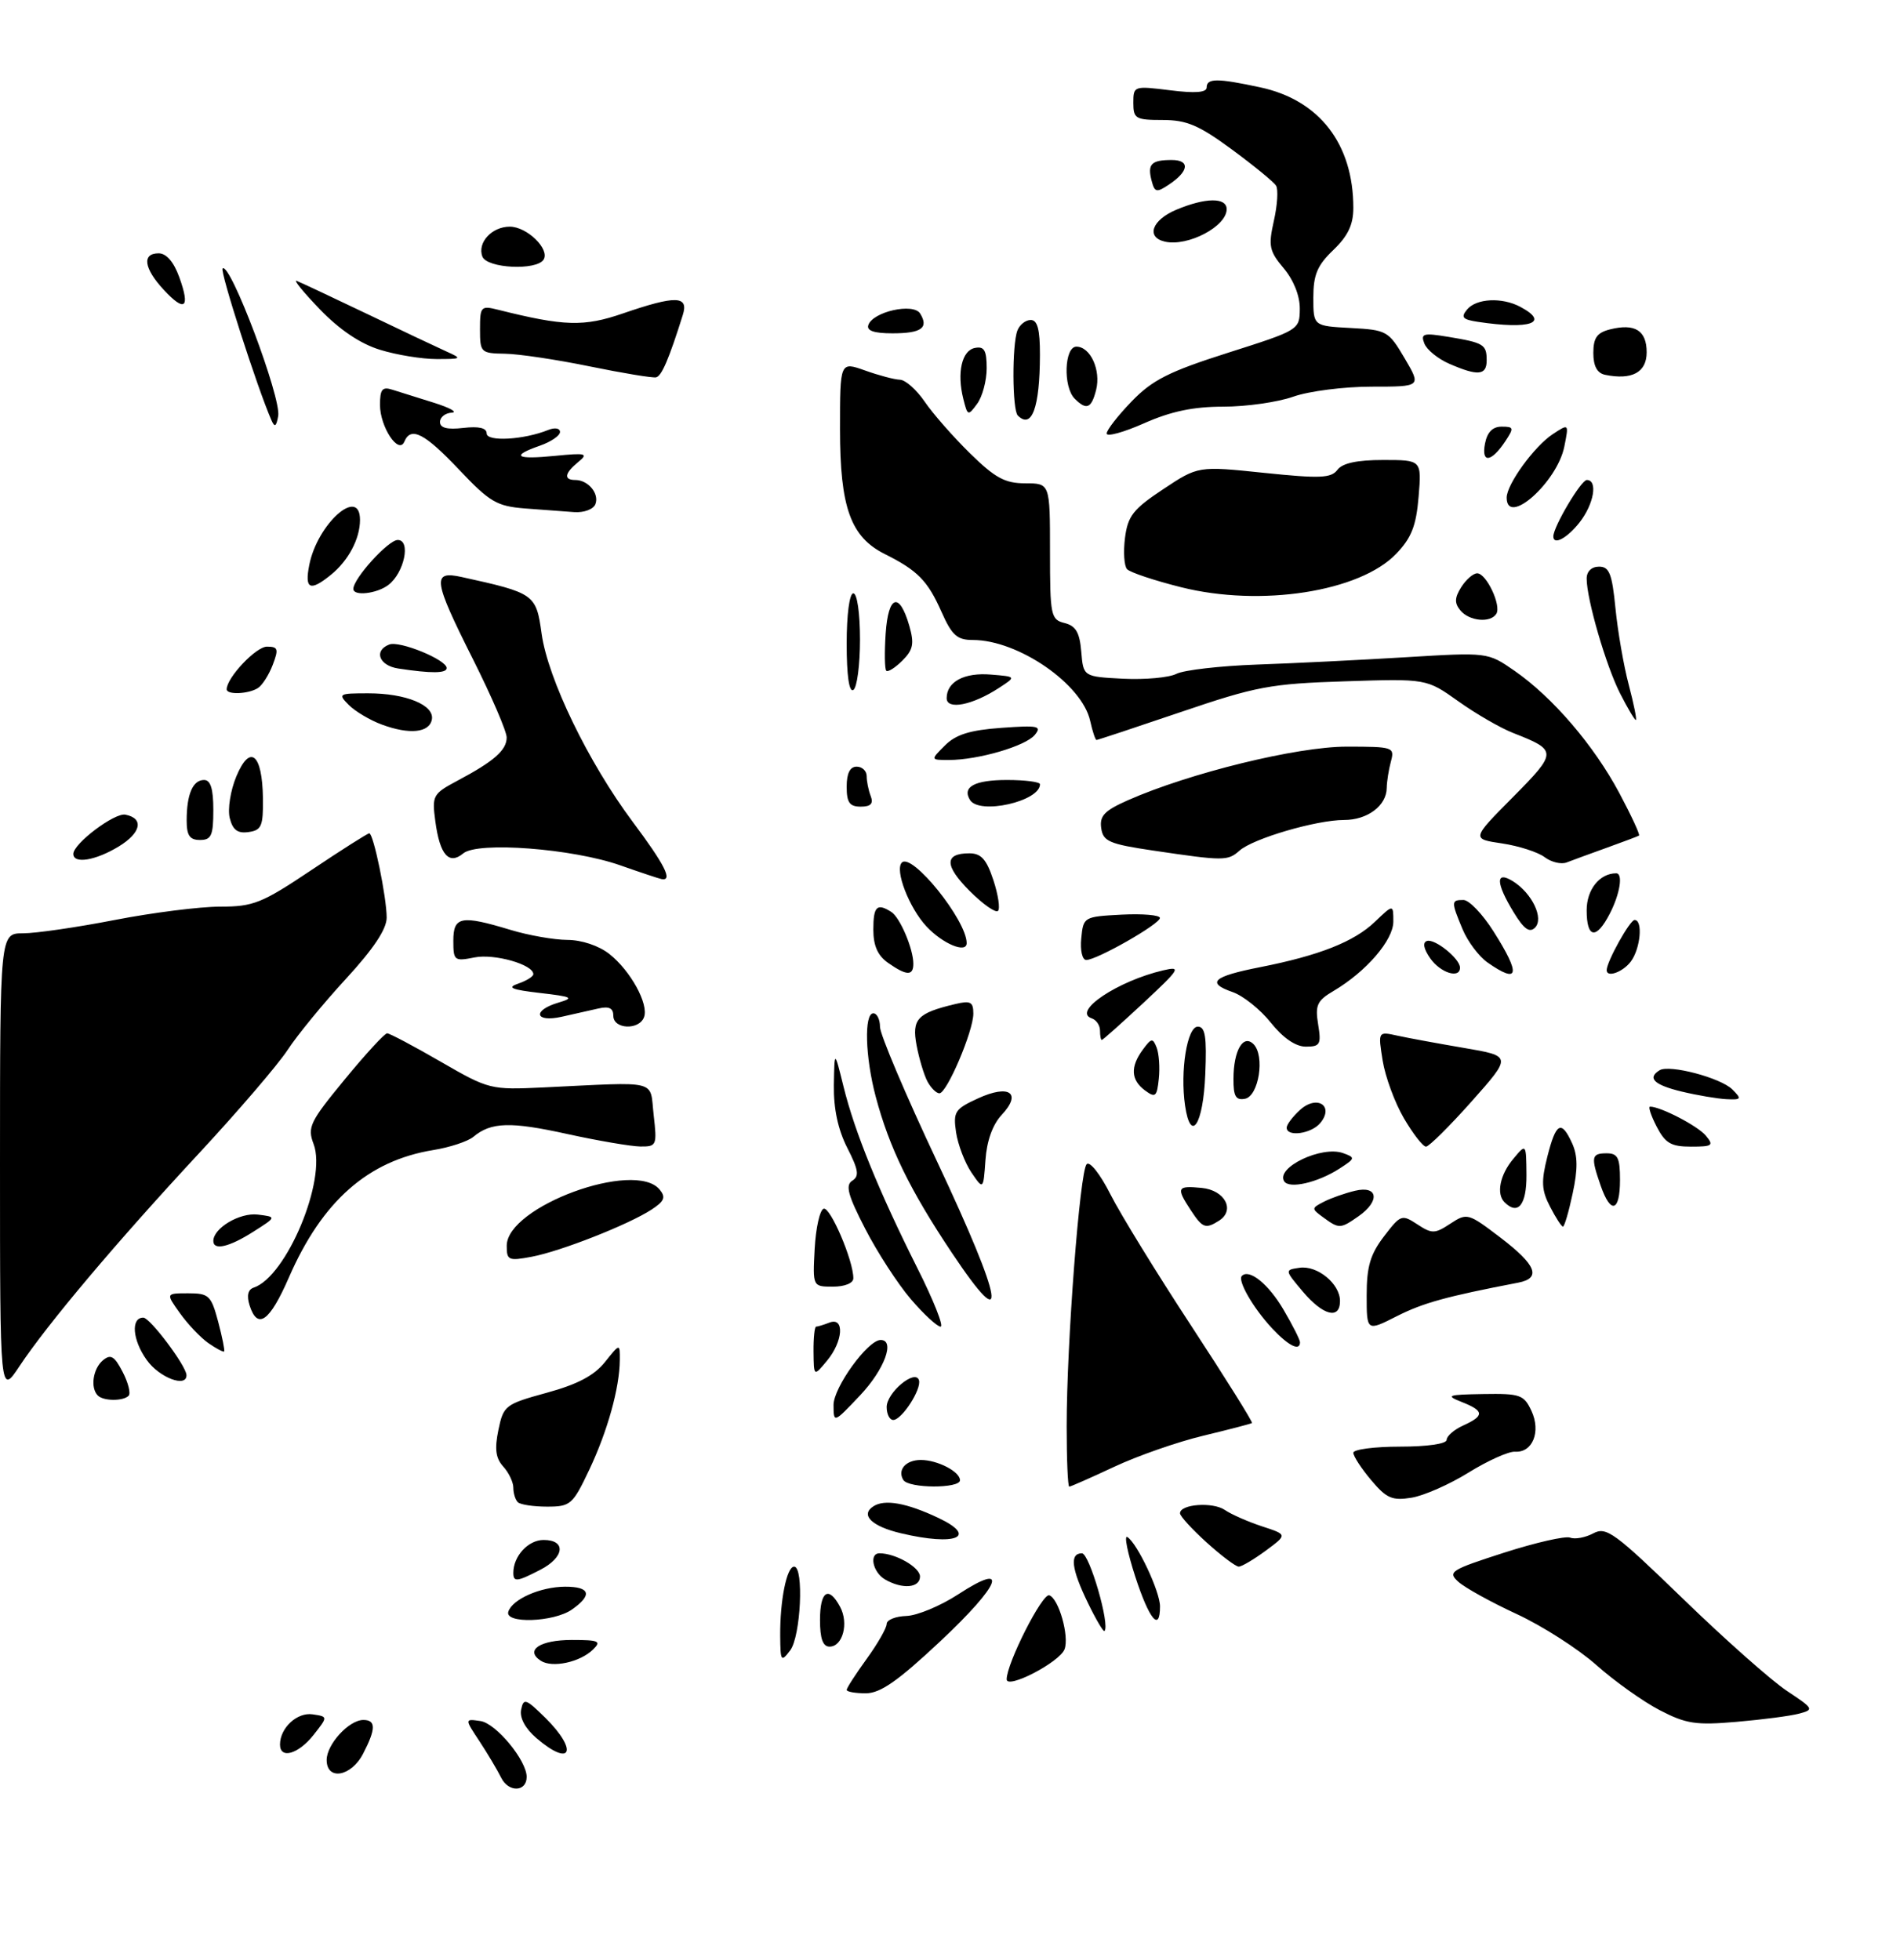 <?xml version="1.0" encoding="UTF-8" standalone="no"?>
<!DOCTYPE svg PUBLIC "-//W3C//DTD SVG 1.1//EN" "http://www.w3.org/Graphics/SVG/1.1/DTD/svg11.dtd" >
<svg xmlns="http://www.w3.org/2000/svg" xmlns:xlink="http://www.w3.org/1999/xlink" version="1.1" viewBox="0 0 285 294">
 <g >
 <path fill="currentColor"
d=" M 75.18 266.67 C 74.59 265.48 73.11 263.00 71.90 261.16 C 69.69 257.82 69.69 257.82 72.06 258.16 C 74.39 258.49 79.00 264.06 79.00 266.54 C 79.00 268.81 76.28 268.90 75.18 266.67 Z  M 49.00 264.00 C 49.00 261.65 52.35 258.00 54.50 258.00 C 56.40 258.00 56.40 259.33 54.47 263.05 C 52.69 266.51 49.00 267.15 49.00 264.00 Z  M 42.00 261.69 C 42.00 259.19 44.58 256.80 46.91 257.16 C 49.20 257.50 49.20 257.50 47.03 260.25 C 44.75 263.13 42.00 263.92 42.00 261.69 Z  M 80.44 260.70 C 78.78 259.27 77.92 257.67 78.17 256.45 C 78.53 254.68 78.87 254.80 81.79 257.67 C 86.81 262.64 85.68 265.21 80.44 260.70 Z  M 248.95 256.53 C 246.45 255.23 242.17 252.18 239.45 249.76 C 236.73 247.34 231.36 243.90 227.52 242.12 C 223.67 240.34 219.73 238.16 218.76 237.28 C 217.11 235.79 217.56 235.50 225.60 232.91 C 230.34 231.39 234.80 230.37 235.53 230.65 C 236.25 230.93 237.81 230.64 238.99 230.01 C 240.94 228.96 242.18 229.87 252.50 239.87 C 258.75 245.93 265.75 252.13 268.05 253.65 C 272.05 256.30 272.14 256.45 269.87 257.05 C 268.57 257.40 264.35 257.95 260.50 258.28 C 254.39 258.81 252.92 258.59 248.95 256.53 Z  M 127.00 253.49 C 127.00 253.21 128.35 251.12 130.00 248.84 C 131.65 246.56 133.00 244.20 133.00 243.60 C 133.00 242.99 134.33 242.45 135.96 242.40 C 137.59 242.34 141.07 240.89 143.71 239.17 C 151.52 234.08 150.16 237.65 141.02 246.22 C 134.66 252.18 132.05 254.00 129.86 254.00 C 128.29 254.00 127.00 253.77 127.00 253.49 Z  M 151.00 251.90 C 151.00 249.51 156.35 238.95 157.39 239.30 C 158.81 239.77 160.42 245.47 159.68 247.40 C 158.93 249.35 151.00 253.46 151.00 251.90 Z  M 81.12 249.12 C 78.69 247.54 80.98 246.00 85.77 246.00 C 89.83 246.00 90.24 246.18 88.96 247.43 C 87.02 249.34 82.84 250.24 81.12 249.12 Z  M 117.03 245.38 C 116.99 240.05 118.01 235.00 119.12 235.00 C 120.61 235.00 120.12 245.46 118.53 247.56 C 117.16 249.37 117.06 249.22 117.03 245.38 Z  M 123.00 243.00 C 123.00 238.65 124.29 237.81 126.02 241.04 C 127.34 243.50 126.41 247.00 124.43 247.00 C 123.43 247.00 123.00 245.81 123.00 243.00 Z  M 163.19 240.45 C 160.70 235.33 160.42 233.00 162.29 233.00 C 163.41 233.00 166.54 243.79 165.67 244.66 C 165.51 244.82 164.39 242.93 163.19 240.45 Z  M 76.25 241.75 C 76.86 239.88 81.07 238.03 84.75 238.01 C 88.54 238.00 88.91 239.25 85.78 241.44 C 83.05 243.35 75.64 243.59 76.25 241.75 Z  M 170.29 236.50 C 169.13 232.92 168.59 230.25 169.10 230.56 C 170.59 231.48 174.00 238.73 174.00 240.96 C 174.00 244.88 172.39 242.95 170.29 236.50 Z  M 132.75 236.92 C 130.92 235.85 130.32 233.00 131.93 233.00 C 134.33 233.00 138.00 235.10 138.00 236.48 C 138.00 238.21 135.35 238.43 132.75 236.92 Z  M 77.00 235.93 C 77.00 233.42 79.23 231.00 81.54 231.00 C 84.96 231.00 84.68 233.60 81.05 235.47 C 77.55 237.28 77.00 237.35 77.00 235.93 Z  M 181.00 231.38 C 178.80 229.39 177.00 227.42 177.00 227.00 C 177.00 225.62 181.92 225.26 183.73 226.50 C 184.70 227.17 187.22 228.27 189.31 228.96 C 193.12 230.20 193.12 230.20 189.87 232.60 C 188.08 233.92 186.25 235.00 185.81 235.00 C 185.37 235.00 183.20 233.37 181.00 231.38 Z  M 135.16 230.00 C 130.75 228.96 129.00 227.25 131.01 225.95 C 132.70 224.85 135.99 225.44 140.75 227.69 C 146.78 230.54 143.38 231.95 135.16 230.00 Z  M 77.67 225.33 C 77.30 224.97 77.00 223.99 77.00 223.16 C 77.00 222.33 76.32 220.90 75.48 219.98 C 74.35 218.72 74.17 217.36 74.76 214.50 C 75.52 210.83 75.78 210.63 82.01 208.92 C 86.60 207.67 89.12 206.34 90.73 204.33 C 92.99 201.50 92.99 201.50 92.97 204.00 C 92.94 208.19 91.14 214.65 88.39 220.47 C 85.90 225.72 85.57 226.00 82.05 226.00 C 80.01 226.00 78.03 225.70 77.67 225.33 Z  M 205.68 222.03 C 204.20 220.28 203.00 218.43 203.00 217.92 C 203.00 217.42 206.15 217.00 210.00 217.00 C 214.10 217.00 217.00 216.58 217.00 215.98 C 217.00 215.42 218.12 214.44 219.50 213.82 C 222.70 212.36 222.65 211.64 219.25 210.30 C 216.78 209.32 217.11 209.20 222.50 209.11 C 228.04 209.02 228.59 209.22 229.72 211.64 C 231.17 214.76 229.89 217.93 227.25 217.76 C 226.29 217.70 223.16 219.11 220.30 220.88 C 217.44 222.66 213.58 224.36 211.73 224.66 C 208.83 225.13 207.97 224.76 205.68 222.03 Z  M 135.50 222.00 C 134.57 220.49 135.87 219.00 138.12 219.00 C 140.62 219.00 144.00 220.75 144.00 222.04 C 144.00 223.31 136.29 223.28 135.50 222.00 Z  M 160.00 213.94 C 160.00 201.48 161.97 175.69 163.00 174.63 C 163.47 174.14 165.05 176.15 166.55 179.13 C 168.04 182.08 173.50 190.97 178.68 198.87 C 183.85 206.77 187.96 213.34 187.80 213.46 C 187.63 213.58 184.35 214.43 180.50 215.36 C 176.65 216.28 170.64 218.38 167.14 220.02 C 163.64 221.66 160.60 223.00 160.39 223.00 C 160.17 223.00 160.00 218.92 160.00 213.94 Z  M 125.03 210.78 C 125.00 208.15 130.17 201.00 132.10 201.00 C 134.31 201.00 132.66 205.44 129.03 209.29 C 125.06 213.49 125.05 213.49 125.03 210.78 Z  M 133.00 211.06 C 133.00 208.89 137.27 205.32 137.84 207.02 C 138.28 208.34 135.28 213.00 133.98 213.00 C 133.44 213.00 133.00 212.13 133.00 211.06 Z  M 14.67 209.33 C 13.52 208.18 13.94 205.30 15.44 204.05 C 16.61 203.08 17.16 203.41 18.40 205.80 C 19.24 207.42 19.64 209.03 19.29 209.37 C 18.47 210.20 15.51 210.18 14.67 209.33 Z  M 0.00 174.67 C 0.00 140.00 0.00 140.00 3.46 140.00 C 5.37 140.00 11.56 139.10 17.21 138.00 C 22.87 136.90 29.98 136.00 33.01 136.00 C 38.02 136.00 39.26 135.50 46.73 130.50 C 51.25 127.47 55.15 125.00 55.39 125.00 C 56.02 125.00 58.00 134.60 58.00 137.65 C 58.00 139.37 56.03 142.33 51.87 146.85 C 48.50 150.51 44.57 155.30 43.14 157.50 C 41.70 159.70 35.72 166.68 29.85 173.00 C 17.53 186.26 7.15 198.57 2.93 204.92 C 0.00 209.34 0.00 209.34 0.00 174.67 Z  M 22.00 203.99 C 19.86 201.00 19.60 197.64 21.50 197.65 C 22.50 197.65 27.90 204.84 27.97 206.25 C 28.05 208.23 23.89 206.66 22.00 203.99 Z  M 122.03 202.75 C 122.01 200.69 122.19 199.00 122.42 199.00 C 122.65 199.00 123.55 198.73 124.42 198.39 C 126.72 197.51 126.47 201.22 124.03 204.14 C 122.07 206.50 122.07 206.50 122.03 202.75 Z  M 31.24 201.46 C 30.07 200.64 28.16 198.62 26.99 196.98 C 24.86 194.00 24.86 194.00 28.23 194.00 C 31.33 194.00 31.67 194.32 32.72 198.24 C 33.34 200.57 33.74 202.59 33.62 202.72 C 33.49 202.85 32.42 202.28 31.24 201.46 Z  M 190.81 199.25 C 187.98 196.22 185.59 192.07 186.28 191.39 C 187.39 190.28 190.28 192.62 192.53 196.46 C 193.89 198.78 195.00 200.97 195.00 201.34 C 195.00 202.75 193.27 201.88 190.81 199.25 Z  M 205.00 194.30 C 205.00 189.99 205.54 188.16 207.59 185.47 C 210.09 182.20 210.27 182.13 212.59 183.65 C 214.80 185.10 215.22 185.09 217.56 183.55 C 220.06 181.91 220.23 181.96 225.06 185.64 C 230.45 189.75 231.23 191.72 227.75 192.40 C 216.89 194.49 213.50 195.43 209.55 197.42 C 205.00 199.73 205.00 199.73 205.00 194.30 Z  M 136.62 194.87 C 134.67 192.59 131.60 187.86 129.79 184.34 C 127.18 179.28 126.78 177.78 127.84 177.11 C 128.92 176.43 128.78 175.49 127.09 172.18 C 125.70 169.44 125.03 166.32 125.08 162.79 C 125.17 157.50 125.17 157.50 126.53 163.00 C 128.21 169.82 131.84 178.72 137.59 190.19 C 140.03 195.03 141.60 199.00 141.09 199.00 C 140.58 199.00 138.56 197.14 136.62 194.87 Z  M 37.43 195.79 C 36.98 194.35 37.19 193.44 38.05 193.15 C 42.98 191.51 49.06 176.93 47.04 171.61 C 46.08 169.09 46.47 168.28 51.70 161.93 C 54.83 158.12 57.70 155.00 58.07 155.00 C 58.43 155.00 62.05 156.91 66.09 159.25 C 73.35 163.44 73.57 163.49 81.48 163.12 C 99.13 162.28 97.43 161.86 98.05 167.25 C 98.57 171.82 98.50 172.00 96.05 171.98 C 94.65 171.96 89.72 171.12 85.11 170.11 C 76.56 168.22 73.66 168.31 71.00 170.53 C 70.17 171.22 67.47 172.11 65.00 172.51 C 55.21 174.10 48.33 180.16 43.34 191.61 C 40.44 198.26 38.63 199.55 37.43 195.79 Z  M 195.43 193.75 C 192.69 190.50 192.69 190.50 194.93 190.17 C 197.60 189.78 201.00 192.57 201.00 195.15 C 201.00 197.99 198.47 197.35 195.43 193.75 Z  M 142.77 187.91 C 136.49 178.51 133.40 172.17 131.36 164.51 C 129.78 158.58 129.59 152.00 131.00 152.00 C 131.55 152.00 132.00 152.92 132.00 154.04 C 132.00 155.16 135.85 164.24 140.55 174.21 C 150.58 195.52 151.46 200.93 142.77 187.91 Z  M 122.20 187.33 C 122.37 184.21 122.97 181.50 123.55 181.31 C 124.54 180.99 128.02 189.11 128.00 191.75 C 128.00 192.48 126.72 193.00 124.95 193.00 C 121.90 193.00 121.90 193.00 122.20 187.33 Z  M 76.01 186.86 C 76.02 180.99 95.22 173.94 98.94 178.43 C 99.90 179.59 99.67 180.17 97.75 181.43 C 94.30 183.69 84.11 187.70 79.74 188.52 C 76.28 189.17 76.00 189.05 76.01 186.86 Z  M 32.00 186.15 C 32.00 184.22 35.96 181.87 38.66 182.19 C 41.50 182.54 41.50 182.54 38.00 184.76 C 34.38 187.07 32.00 187.62 32.00 186.15 Z  M 178.62 181.54 C 176.39 178.14 176.54 177.83 180.24 178.19 C 183.74 178.52 185.33 181.54 182.85 183.11 C 180.83 184.39 180.38 184.22 178.62 181.54 Z  M 198.51 182.63 C 196.69 181.30 196.69 181.24 198.57 180.27 C 199.63 179.72 201.74 178.98 203.25 178.62 C 206.72 177.79 207.04 180.16 203.78 182.44 C 201.07 184.34 200.86 184.35 198.51 182.63 Z  M 232.51 181.01 C 231.23 178.55 231.16 177.24 232.10 173.51 C 233.40 168.37 234.20 167.94 235.83 171.52 C 236.66 173.36 236.69 175.37 235.90 179.02 C 235.32 181.76 234.66 184.00 234.44 184.00 C 234.23 184.00 233.36 182.66 232.51 181.01 Z  M 225.67 180.33 C 224.42 179.09 224.99 176.23 226.97 173.86 C 228.93 171.50 228.93 171.50 228.97 176.25 C 229.00 180.75 227.69 182.36 225.67 180.33 Z  M 240.10 177.85 C 238.60 173.54 238.70 173.00 241.00 173.00 C 242.67 173.00 243.00 173.67 243.00 177.00 C 243.00 181.79 241.61 182.20 240.10 177.85 Z  M 145.70 175.86 C 144.72 174.40 143.69 171.70 143.41 169.86 C 142.96 166.77 143.22 166.36 146.68 164.77 C 151.39 162.60 153.34 163.95 150.25 167.24 C 148.90 168.68 148.02 171.13 147.82 174.00 C 147.50 178.50 147.50 178.50 145.70 175.86 Z  M 192.62 177.19 C 191.34 175.13 198.26 171.82 201.46 172.97 C 203.33 173.64 203.30 173.76 200.96 175.27 C 197.68 177.40 193.36 178.39 192.62 177.19 Z  M 210.59 167.75 C 209.22 165.41 207.79 161.52 207.40 159.10 C 206.70 154.71 206.70 154.71 209.60 155.35 C 211.19 155.70 215.71 156.53 219.64 157.20 C 226.78 158.42 226.78 158.42 220.75 165.21 C 217.43 168.94 214.34 172.00 213.90 172.00 C 213.45 172.00 211.96 170.09 210.59 167.75 Z  M 248.50 169.00 C 247.65 167.35 247.20 166.00 247.51 166.00 C 249.09 166.00 254.68 168.90 255.87 170.35 C 257.11 171.83 256.88 172.00 253.65 172.00 C 250.66 172.00 249.79 171.49 248.50 169.00 Z  M 193.00 169.15 C 193.00 168.69 193.91 167.49 195.02 166.48 C 197.57 164.18 200.17 165.89 198.04 168.46 C 196.69 170.08 193.00 170.59 193.00 169.15 Z  M 177.76 165.85 C 177.00 160.63 178.07 154.00 179.67 154.00 C 180.79 154.00 181.03 155.52 180.79 161.17 C 180.49 168.69 178.61 171.60 177.76 165.85 Z  M 171.75 163.57 C 169.63 162.00 169.52 160.03 171.43 157.44 C 172.71 155.70 172.92 155.67 173.50 157.15 C 173.85 158.06 174.00 160.17 173.82 161.83 C 173.54 164.52 173.31 164.72 171.75 163.57 Z  M 185.02 161.82 C 185.03 157.57 186.48 155.08 188.03 156.63 C 189.77 158.37 188.82 164.42 186.75 164.82 C 185.37 165.08 185.00 164.45 185.02 161.82 Z  M 252.25 163.74 C 248.11 162.74 247.04 161.71 248.94 160.54 C 250.40 159.64 258.10 161.67 259.85 163.42 C 261.29 164.86 261.21 164.99 258.96 164.88 C 257.61 164.81 254.59 164.30 252.25 163.74 Z  M 139.12 162.23 C 138.60 161.26 137.87 158.82 137.49 156.82 C 136.75 152.87 137.59 151.97 143.25 150.62 C 145.58 150.06 146.00 150.28 146.00 152.05 C 146.00 154.68 142.03 164.00 140.91 164.00 C 140.45 164.00 139.64 163.20 139.12 162.23 Z  M 190.63 153.41 C 189.06 151.43 186.47 149.36 184.88 148.81 C 180.89 147.42 181.94 146.47 189.01 145.08 C 197.88 143.33 203.11 141.27 206.24 138.27 C 209.00 135.63 209.00 135.63 209.00 138.24 C 209.00 141.03 204.94 145.74 200.04 148.64 C 197.56 150.10 197.25 150.78 197.72 153.66 C 198.21 156.66 198.02 157.00 195.88 157.00 C 194.35 157.00 192.48 155.72 190.63 153.41 Z  M 165.00 154.58 C 165.00 153.80 164.44 152.98 163.75 152.75 C 160.78 151.75 167.64 147.15 174.50 145.55 C 177.25 144.91 177.00 145.32 171.52 150.43 C 168.23 153.49 165.42 156.00 165.27 156.00 C 165.12 156.00 165.00 155.36 165.00 154.58 Z  M 92.00 152.38 C 92.00 151.22 91.37 150.91 89.75 151.28 C 88.51 151.56 86.04 152.12 84.25 152.52 C 80.23 153.42 79.80 151.57 83.75 150.40 C 86.18 149.68 85.86 149.51 81.00 148.95 C 76.68 148.45 75.98 148.14 77.75 147.54 C 78.99 147.11 80.00 146.48 80.00 146.13 C 80.00 144.68 74.15 143.02 71.17 143.62 C 68.15 144.22 68.00 144.10 68.00 141.12 C 68.00 137.46 69.16 137.24 76.59 139.49 C 79.29 140.31 83.13 140.98 85.12 140.99 C 87.25 141.00 89.81 141.85 91.39 143.09 C 94.58 145.60 97.35 150.64 96.60 152.59 C 95.85 154.57 92.00 154.39 92.00 152.38 Z  M 133.22 144.44 C 131.66 143.35 131.00 141.87 131.00 139.44 C 131.00 135.96 131.54 135.42 133.69 136.79 C 135.00 137.62 137.00 142.32 137.00 144.57 C 137.00 146.41 135.99 146.38 133.22 144.44 Z  M 214.54 143.76 C 213.54 142.32 213.36 141.38 214.04 141.15 C 215.22 140.76 219.00 143.81 219.00 145.15 C 219.00 146.86 216.07 145.94 214.54 143.76 Z  M 223.12 144.37 C 221.84 143.47 220.16 141.24 219.39 139.40 C 217.65 135.23 217.66 135.00 219.52 135.00 C 220.36 135.00 222.38 137.11 224.02 139.70 C 228.16 146.22 227.87 147.70 223.12 144.37 Z  M 241.00 145.53 C 241.00 144.26 244.48 138.00 245.19 138.00 C 246.47 138.00 246.07 142.32 244.61 144.25 C 243.41 145.83 241.00 146.69 241.00 145.53 Z  M 162.19 140.75 C 162.50 137.54 162.57 137.50 168.25 137.20 C 171.41 137.04 173.99 137.26 173.99 137.70 C 173.97 138.62 164.53 144.00 162.94 144.00 C 162.34 144.00 162.01 142.57 162.19 140.75 Z  M 138.97 138.97 C 136.37 136.18 134.17 130.49 135.28 129.39 C 136.80 127.86 145.00 138.05 145.00 141.47 C 145.00 143.07 141.42 141.59 138.97 138.97 Z  M 227.07 136.88 C 224.35 132.43 224.30 130.55 226.94 132.19 C 229.83 134.00 231.62 137.78 230.25 139.15 C 229.43 139.97 228.59 139.37 227.07 136.88 Z  M 238.00 136.54 C 238.00 133.43 239.95 131.00 242.43 131.00 C 243.49 131.00 243.00 134.09 241.47 137.05 C 239.44 140.99 238.00 140.78 238.00 136.54 Z  M 145.46 133.66 C 141.65 129.85 141.63 128.00 145.40 128.00 C 147.17 128.00 147.97 128.89 149.00 132.00 C 149.73 134.21 150.04 136.29 149.70 136.64 C 149.35 136.98 147.44 135.64 145.46 133.66 Z  M 93.03 129.80 C 85.90 127.29 71.66 126.20 69.49 128.01 C 67.34 129.80 65.97 128.23 65.30 123.20 C 64.78 119.33 64.92 119.08 68.63 117.10 C 74.11 114.19 76.00 112.53 76.00 110.62 C 76.00 109.71 73.75 104.48 71.00 99.00 C 64.96 86.97 64.76 85.57 69.23 86.55 C 80.19 88.96 80.42 89.12 81.24 95.04 C 82.18 101.83 88.26 114.38 94.93 123.31 C 99.72 129.72 100.96 132.17 99.25 131.87 C 98.84 131.79 96.04 130.86 93.03 129.80 Z  M 231.70 128.58 C 230.72 127.83 227.84 126.90 225.32 126.52 C 220.72 125.84 220.72 125.84 226.92 119.59 C 233.63 112.81 233.63 112.56 227.00 109.96 C 225.07 109.21 221.36 107.06 218.74 105.19 C 213.98 101.80 213.98 101.80 201.74 102.20 C 190.55 102.56 188.44 102.96 177.15 106.80 C 170.35 109.11 164.65 111.00 164.48 111.00 C 164.30 111.00 163.88 109.72 163.53 108.15 C 162.32 102.61 152.73 96.00 145.92 96.00 C 143.56 96.00 142.79 95.31 141.21 91.75 C 139.15 87.11 137.64 85.57 132.74 83.12 C 127.59 80.55 126.00 76.13 126.00 64.37 C 126.00 54.24 126.00 54.24 129.75 55.57 C 131.81 56.31 134.18 56.94 135.00 56.96 C 135.82 56.99 137.49 58.47 138.71 60.26 C 139.92 62.04 142.98 65.53 145.50 68.00 C 149.27 71.70 150.75 72.50 153.79 72.50 C 157.50 72.50 157.50 72.50 157.50 82.71 C 157.50 92.37 157.62 92.94 159.69 93.46 C 161.37 93.88 161.95 94.87 162.19 97.75 C 162.50 101.50 162.50 101.50 168.46 101.81 C 171.74 101.97 175.34 101.65 176.46 101.08 C 177.58 100.51 183.00 99.89 188.50 99.69 C 194.00 99.50 204.05 99.00 210.83 98.59 C 223.16 97.84 223.16 97.84 227.16 100.61 C 232.89 104.58 239.08 111.80 242.90 118.96 C 244.71 122.36 246.04 125.23 245.85 125.34 C 245.66 125.46 243.47 126.28 241.00 127.17 C 238.53 128.06 235.82 129.05 235.00 129.37 C 234.18 129.69 232.69 129.33 231.70 128.58 Z  M 11.00 128.09 C 11.00 126.55 17.17 121.89 18.80 122.20 C 21.62 122.75 21.18 124.92 17.82 126.97 C 14.34 129.09 11.00 129.64 11.00 128.09 Z  M 173.00 127.59 C 166.37 126.61 165.46 126.21 165.18 124.21 C 164.92 122.38 165.68 121.59 169.18 120.04 C 178.44 115.95 194.54 112.00 201.98 112.00 C 209.01 112.00 209.22 112.07 208.63 114.25 C 208.30 115.49 208.02 117.26 208.01 118.18 C 207.99 120.85 205.13 123.00 201.61 123.00 C 197.45 123.00 187.97 125.78 185.92 127.60 C 184.16 129.16 183.59 129.16 173.00 127.59 Z  M 28.00 123.08 C 28.00 119.15 28.92 117.00 30.61 117.00 C 31.59 117.00 32.00 118.32 32.00 121.50 C 32.00 125.33 31.70 126.00 30.00 126.00 C 28.46 126.00 28.00 125.33 28.00 123.08 Z  M 34.46 122.71 C 34.13 121.36 34.57 118.58 35.45 116.46 C 37.51 111.54 39.35 113.05 39.44 119.74 C 39.49 123.92 39.23 124.54 37.29 124.81 C 35.64 125.05 34.91 124.50 34.46 122.71 Z  M 127.00 118.00 C 127.00 116.00 127.50 115.00 128.50 115.00 C 129.32 115.00 130.00 115.64 130.00 116.42 C 130.00 117.20 130.27 118.55 130.61 119.42 C 131.04 120.55 130.62 121.00 129.11 121.00 C 127.43 121.00 127.00 120.38 127.00 118.00 Z  M 145.50 120.00 C 144.28 118.03 146.20 117.00 151.06 117.00 C 153.78 117.00 156.00 117.29 156.00 117.64 C 156.00 120.21 146.90 122.26 145.50 120.00 Z  M 141.74 111.82 C 143.38 110.18 145.48 109.52 150.20 109.18 C 155.74 108.78 156.32 108.90 155.21 110.25 C 153.81 111.93 146.70 114.00 142.33 114.00 C 139.56 114.00 139.56 114.00 141.74 111.82 Z  M 57.28 108.69 C 55.51 108.04 53.28 106.71 52.32 105.75 C 50.66 104.08 50.80 104.00 55.24 104.00 C 60.89 104.00 65.19 105.77 64.78 107.93 C 64.40 109.92 61.42 110.22 57.28 108.69 Z  M 243.02 104.03 C 240.91 99.90 238.00 89.90 238.00 86.79 C 238.00 85.71 238.74 85.00 239.86 85.00 C 241.40 85.00 241.81 86.05 242.32 91.25 C 242.66 94.69 243.55 99.86 244.32 102.75 C 245.08 105.64 245.56 108.00 245.37 108.00 C 245.19 108.00 244.13 106.21 243.02 104.03 Z  M 142.00 104.73 C 142.00 102.26 144.64 100.85 148.65 101.19 C 152.45 101.50 152.45 101.50 149.83 103.20 C 145.86 105.79 142.00 106.54 142.00 104.73 Z  M 34.00 103.40 C 34.00 101.66 38.40 97.00 40.04 97.00 C 41.71 97.00 41.82 97.35 40.91 99.73 C 40.34 101.23 39.34 102.80 38.69 103.21 C 37.27 104.12 34.00 104.25 34.00 103.40 Z  M 127.00 96.56 C 127.00 92.19 127.42 89.00 128.00 89.00 C 128.57 89.00 129.00 91.98 129.00 95.94 C 129.00 99.76 128.55 103.16 128.00 103.50 C 127.37 103.89 127.00 101.34 127.00 96.56 Z  M 59.75 100.28 C 56.86 99.85 56.01 97.59 58.39 96.68 C 59.95 96.08 67.00 98.97 67.00 100.21 C 67.00 101.01 64.72 101.04 59.75 100.28 Z  M 132.94 100.61 C 132.70 100.37 132.66 97.86 132.85 95.03 C 133.24 89.25 134.91 88.71 136.40 93.89 C 137.16 96.55 136.98 97.47 135.36 99.09 C 134.27 100.17 133.19 100.86 132.94 100.61 Z  M 219.07 91.58 C 218.15 90.48 218.18 89.68 219.18 88.08 C 219.90 86.94 220.98 86.00 221.58 86.00 C 222.95 86.00 225.23 90.82 224.45 92.07 C 223.59 93.48 220.40 93.18 219.07 91.58 Z  M 177.18 88.09 C 173.15 87.08 169.50 85.86 169.06 85.38 C 168.62 84.90 168.48 82.78 168.75 80.68 C 169.17 77.40 169.97 76.37 174.48 73.38 C 179.72 69.90 179.72 69.90 189.61 70.93 C 198.00 71.80 199.67 71.73 200.61 70.48 C 201.36 69.47 203.57 69.00 207.48 69.00 C 213.25 69.00 213.25 69.00 212.79 74.52 C 212.43 78.88 211.72 80.68 209.44 83.06 C 203.98 88.77 189.13 91.08 177.18 88.09 Z  M 53.00 88.34 C 53.00 86.78 58.24 81.00 59.66 81.00 C 61.67 81.00 60.64 85.93 58.25 87.75 C 56.53 89.06 53.00 89.46 53.00 88.34 Z  M 46.39 84.75 C 47.60 78.56 54.00 72.88 54.00 77.99 C 54.00 80.82 52.26 84.10 49.63 86.23 C 46.50 88.77 45.67 88.39 46.39 84.75 Z  M 233.00 80.46 C 233.00 79.02 237.16 72.00 238.02 72.00 C 239.71 72.00 239.09 75.62 236.93 78.37 C 235.05 80.75 233.00 81.84 233.00 80.46 Z  M 78.75 76.27 C 74.51 75.93 73.47 75.32 68.86 70.45 C 63.69 64.98 61.62 63.92 60.65 66.25 C 59.80 68.27 57.00 64.04 57.00 60.74 C 57.00 58.39 57.34 57.97 58.86 58.46 C 59.88 58.78 62.70 59.67 65.11 60.42 C 67.52 61.18 68.71 61.85 67.75 61.90 C 66.79 61.96 66.00 62.58 66.00 63.30 C 66.00 64.20 67.09 64.47 69.50 64.19 C 71.84 63.92 73.00 64.19 73.00 65.02 C 73.00 66.29 78.57 65.98 82.25 64.49 C 83.23 64.10 84.00 64.23 84.00 64.80 C 84.00 65.35 82.65 66.27 81.00 66.85 C 76.53 68.41 77.36 68.97 83.25 68.38 C 87.91 67.92 88.30 68.02 86.75 69.29 C 84.67 70.99 84.51 72.00 86.30 72.00 C 88.22 72.00 89.92 74.04 89.31 75.62 C 89.02 76.39 87.61 76.92 86.14 76.82 C 84.69 76.72 81.36 76.47 78.75 76.27 Z  M 226.00 74.65 C 226.00 72.65 230.15 66.94 232.92 65.12 C 235.34 63.53 235.34 63.53 234.65 66.98 C 233.58 72.35 226.00 79.07 226.00 74.65 Z  M 222.75 66.54 C 223.08 64.83 223.89 64.00 225.24 64.00 C 227.08 64.00 227.12 64.18 225.79 66.20 C 223.68 69.37 222.17 69.54 222.75 66.54 Z  M 166.00 65.03 C 166.00 64.51 167.69 62.34 169.75 60.21 C 172.86 56.99 175.33 55.74 184.22 52.91 C 194.87 49.52 194.94 49.48 194.97 46.33 C 194.99 44.39 194.05 42.02 192.57 40.26 C 190.39 37.67 190.23 36.92 191.08 33.12 C 191.61 30.78 191.76 28.41 191.41 27.85 C 191.06 27.29 188.08 24.85 184.78 22.42 C 179.83 18.78 178.01 18.00 174.39 18.00 C 170.34 18.00 170.00 17.80 170.00 15.43 C 170.00 12.89 170.08 12.87 175.50 13.54 C 179.29 14.02 181.00 13.88 181.00 13.12 C 181.00 11.72 182.57 11.71 189.03 13.10 C 197.91 15.00 203.00 21.60 203.00 31.18 C 203.00 33.70 202.20 35.39 200.00 37.50 C 197.59 39.81 197.00 41.21 197.00 44.64 C 197.00 48.90 197.00 48.90 202.60 49.20 C 208.01 49.49 208.28 49.64 210.70 53.75 C 213.20 58.00 213.20 58.00 205.73 58.00 C 201.62 58.00 196.34 58.67 194.00 59.50 C 191.66 60.33 186.94 61.00 183.50 61.00 C 179.01 61.00 175.66 61.70 171.62 63.49 C 168.53 64.86 166.00 65.55 166.00 65.03 Z  M 40.70 63.00 C 38.60 58.20 32.97 40.69 33.39 40.28 C 34.49 39.17 42.21 59.67 41.73 62.40 C 41.44 64.02 41.20 64.16 40.70 63.00 Z  M 152.67 62.33 C 151.83 61.50 151.79 51.72 152.61 49.58 C 152.94 48.71 153.84 48.00 154.61 48.00 C 155.62 48.00 156.00 49.42 155.99 53.25 C 155.97 61.15 154.77 64.43 152.67 62.33 Z  M 144.50 59.85 C 143.51 55.91 144.27 52.56 146.25 52.19 C 147.64 51.92 148.00 52.55 148.00 55.24 C 148.00 57.10 147.36 59.49 146.58 60.56 C 145.21 62.43 145.14 62.40 144.50 59.85 Z  M 161.20 59.80 C 159.44 58.04 159.65 52.00 161.46 52.00 C 163.56 52.00 165.16 55.52 164.42 58.48 C 163.71 61.28 162.98 61.58 161.20 59.80 Z  M 88.50 54.97 C 83.55 53.95 77.81 53.09 75.75 53.06 C 72.12 53.00 72.00 52.88 72.00 49.39 C 72.00 45.96 72.14 45.82 74.73 46.47 C 84.64 48.95 87.57 49.04 93.46 47.01 C 101.37 44.29 103.34 44.34 102.42 47.25 C 100.34 53.86 99.25 56.41 98.42 56.60 C 97.91 56.72 93.45 55.98 88.50 54.97 Z  M 240.75 56.22 C 239.57 55.97 239.00 54.91 239.00 52.95 C 239.00 50.68 239.55 49.90 241.50 49.41 C 245.24 48.47 247.00 49.57 247.00 52.85 C 247.00 55.86 244.79 57.05 240.75 56.22 Z  M 217.40 54.57 C 215.69 53.83 214.01 52.46 213.65 51.52 C 213.07 50.03 213.50 49.91 217.25 50.53 C 222.57 51.41 223.00 51.67 223.00 54.06 C 223.00 56.32 221.69 56.44 217.40 54.57 Z  M 57.00 52.47 C 54.06 51.57 50.94 49.47 48.00 46.42 C 45.52 43.85 43.95 41.92 44.50 42.13 C 45.05 42.34 49.77 44.56 55.00 47.06 C 60.23 49.57 65.62 52.12 67.00 52.74 C 69.36 53.80 69.28 53.86 65.50 53.86 C 63.30 53.86 59.48 53.24 57.00 52.47 Z  M 130.25 48.76 C 130.92 46.75 137.01 45.39 138.02 47.03 C 139.35 49.19 138.21 50.00 133.86 50.00 C 131.11 50.00 129.96 49.61 130.25 48.76 Z  M 221.69 48.28 C 219.38 47.93 219.09 47.60 220.06 46.43 C 221.45 44.75 225.32 44.56 228.07 46.04 C 232.52 48.42 229.56 49.46 221.69 48.28 Z  M 24.56 43.47 C 21.57 40.24 21.26 38.00 23.80 38.00 C 24.95 38.00 26.06 39.28 26.89 41.57 C 28.57 46.23 27.74 46.90 24.56 43.47 Z  M 72.36 38.49 C 71.56 36.41 73.77 34.00 76.47 34.00 C 79.04 34.00 82.51 37.37 81.54 38.94 C 80.50 40.62 73.04 40.26 72.36 38.49 Z  M 174.75 36.25 C 171.85 35.59 172.78 32.99 176.47 31.45 C 180.84 29.62 184.00 29.59 184.00 31.38 C 184.00 33.96 178.19 37.02 174.75 36.25 Z  M 172.74 27.10 C 172.09 24.62 172.69 24.00 175.75 24.00 C 178.55 24.00 178.35 25.69 175.32 27.70 C 173.48 28.93 173.20 28.86 172.74 27.10 Z "/>
</g>
</svg>